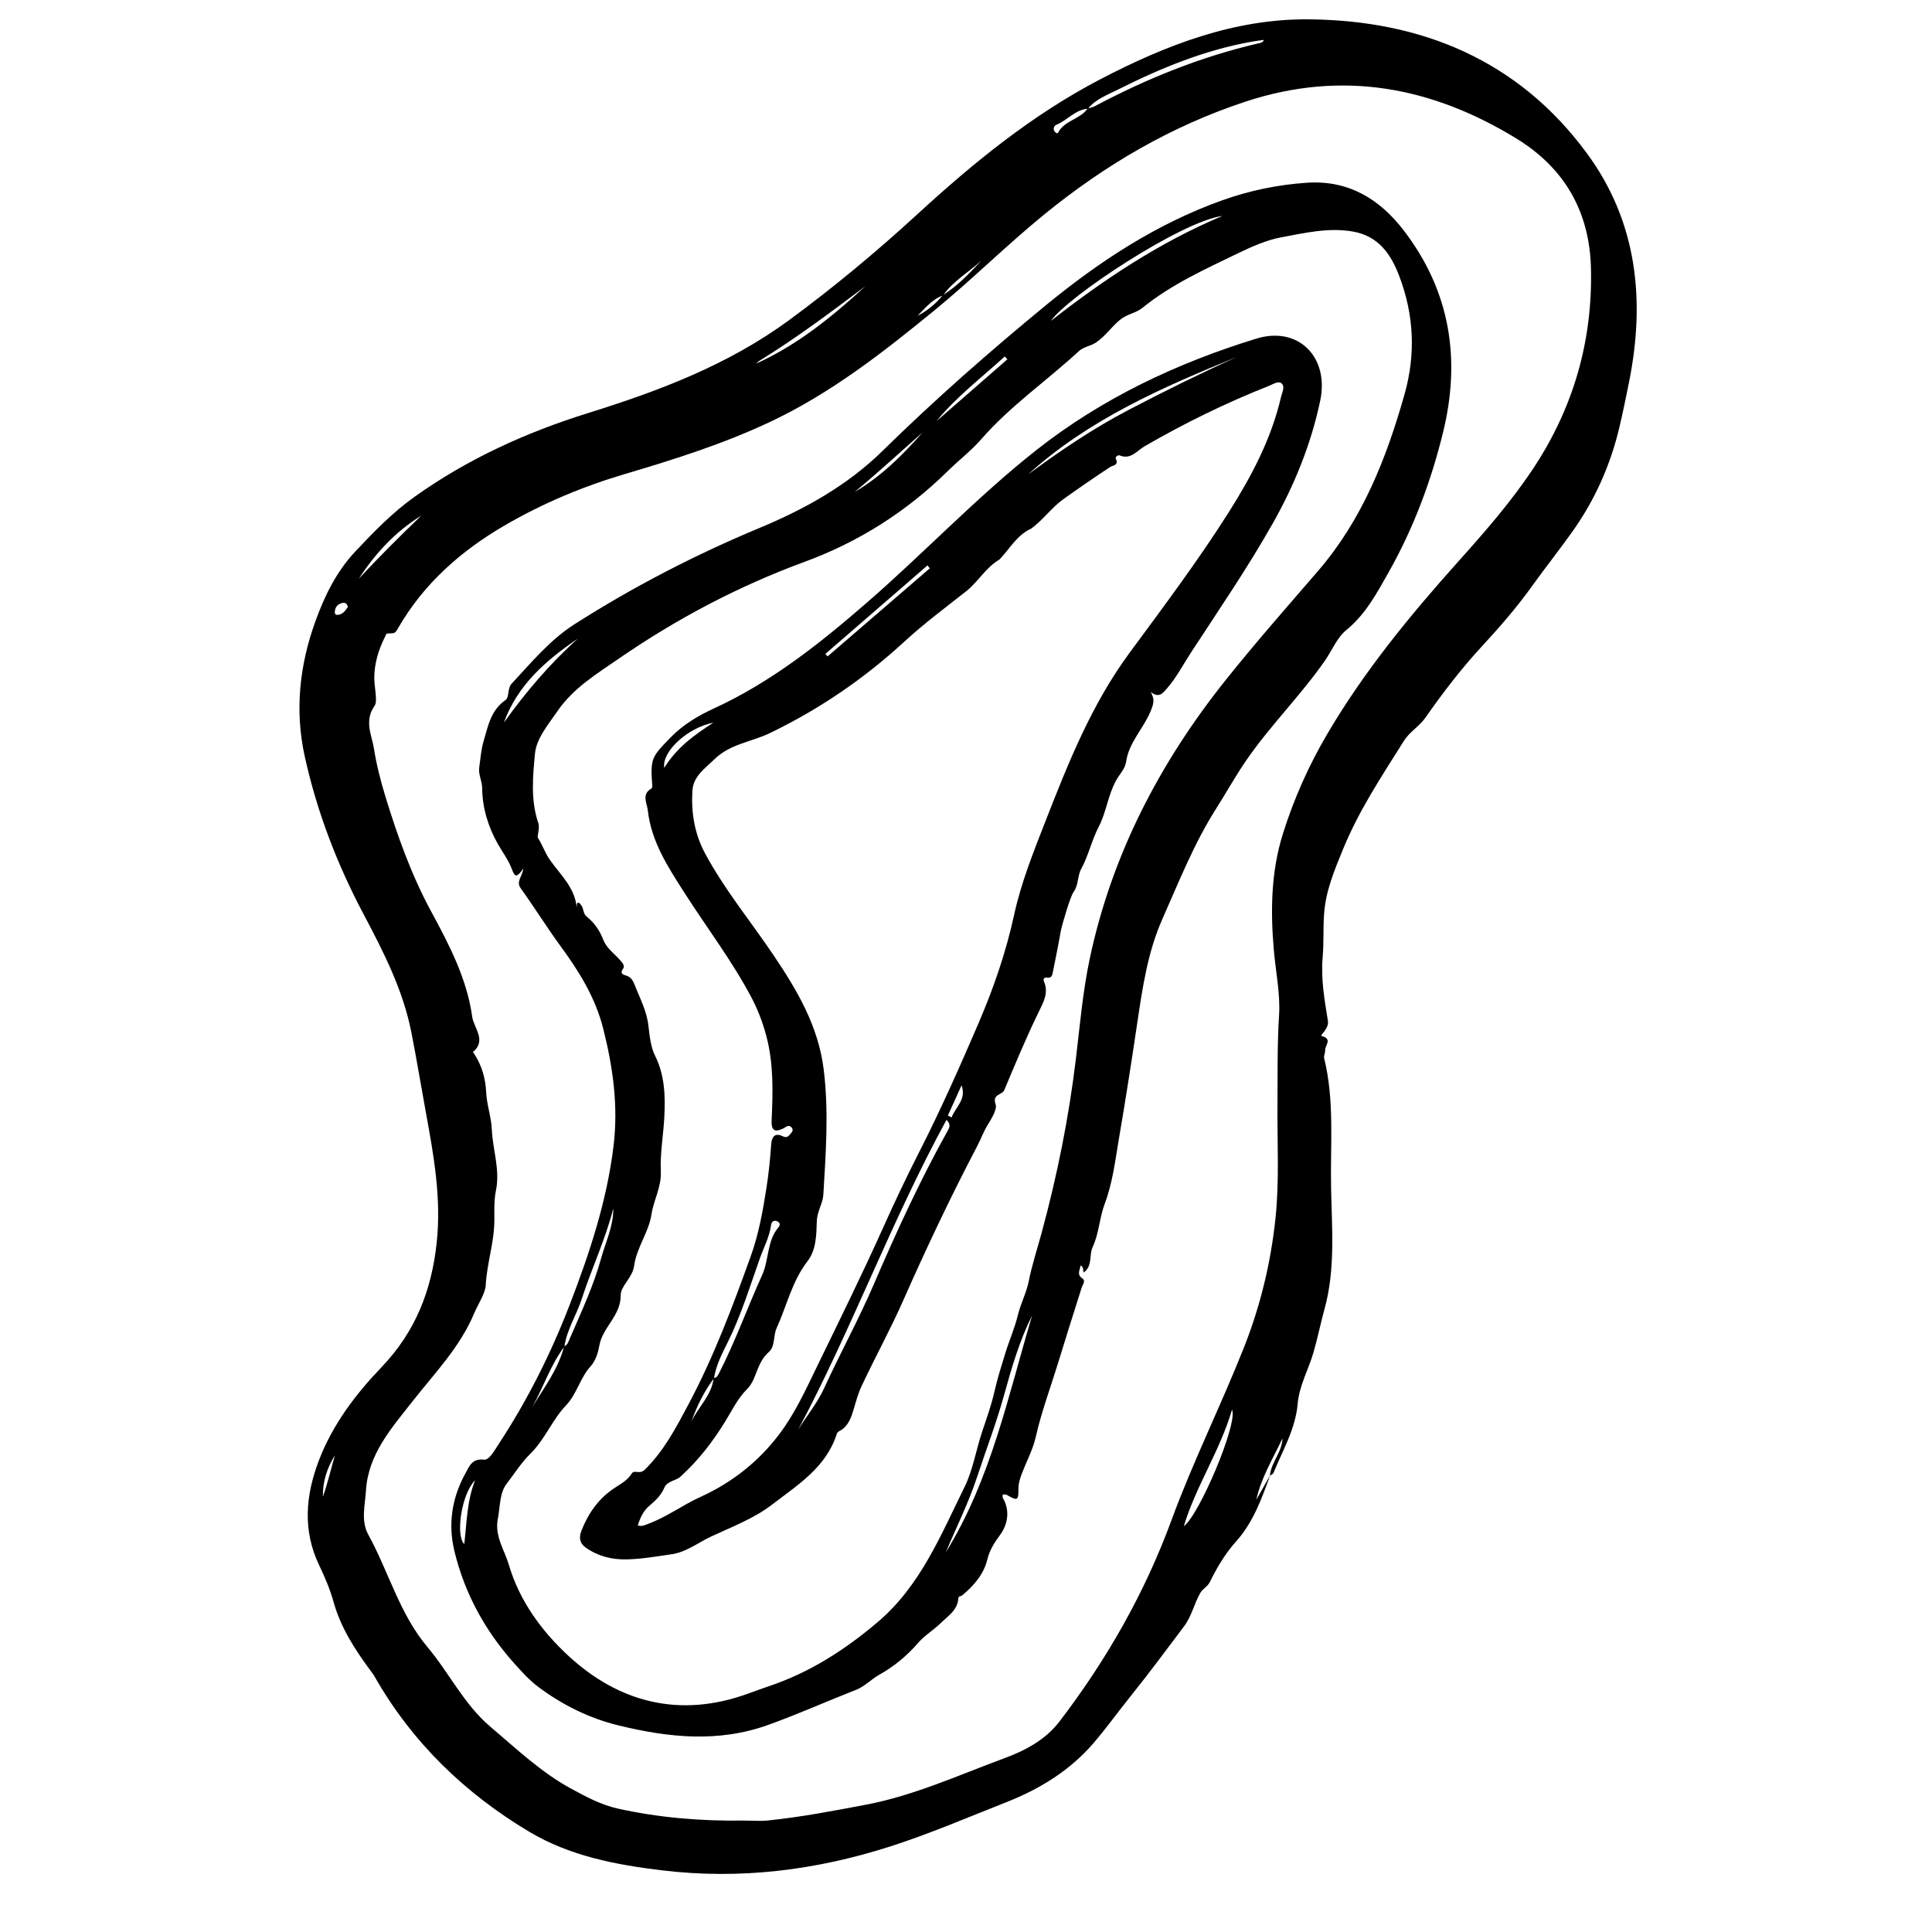 <?xml version="1.0" encoding="UTF-8" standalone="no"?><!-- Generator: Gravit.io --><svg xmlns="http://www.w3.org/2000/svg" xmlns:xlink="http://www.w3.org/1999/xlink" style="isolation:isolate" viewBox="0 0 200 200" width="200pt" height="200pt"><defs><clipPath id="_clipPath_YtzPU8swj1hoefVKw1YLRlIGmQrVZpk2"><rect width="200" height="200"/></clipPath></defs><g clip-path="url(#_clipPath_YtzPU8swj1hoefVKw1YLRlIGmQrVZpk2)"><g><path d=" M 36.016 62.835 C 35.933 62.523 35.773 62.355 35.479 62.411 C 34.973 62.509 34.689 62.82 34.66 63.343 C 34.644 63.63 34.813 63.686 35.052 63.643 C 35.542 63.556 35.77 63.173 36.016 62.835 Z  M 33.426 154.943 C 33.926 153.537 34.25 152.085 34.671 150.659 C 33.847 151.966 33.4 153.386 33.426 154.943 Z  M 37.134 59.918 C 39.221 57.668 41.398 55.507 43.61 53.379 C 40.922 55.039 38.846 57.299 37.134 59.918 Z  M 78.263 37.648 C 82.571 35.699 86.155 32.78 89.575 29.634 C 86.007 32.315 82.444 34.998 78.634 37.336 C 78.498 37.42 78.386 37.543 78.263 37.648 M 127.538 145.928 C 126.286 150.207 123.8 153.835 122.549 157.989 C 124.123 156.879 128.187 147.322 127.538 145.928 Z  M 77.003 188.465 C 77.843 188.465 78.691 188.538 79.523 188.452 C 82.929 188.102 86.29 187.456 89.652 186.819 C 94.639 185.875 99.238 183.756 103.958 182.017 C 106.135 181.214 108.218 180.119 109.693 178.188 C 114.568 171.805 118.493 164.933 121.279 157.348 C 123.503 151.295 126.397 145.491 128.774 139.489 C 130.471 135.205 131.554 130.717 132.039 126.111 C 132.443 122.274 132.216 118.425 132.244 114.58 C 132.266 111.418 132.21 108.258 132.409 105.086 C 132.549 102.852 132.048 100.524 131.856 98.236 C 131.518 94.205 131.579 90.225 132.804 86.316 C 133.934 82.709 135.466 79.274 137.369 76.03 C 141.219 69.461 146.046 63.608 151.11 57.958 C 153.829 54.924 156.497 51.859 158.745 48.458 C 162.883 42.2 164.869 35.288 164.697 27.804 C 164.564 21.953 162.001 17.41 156.953 14.324 C 148.179 8.959 138.916 7.242 128.972 10.509 C 121.271 13.04 114.414 17.06 108.141 22.166 C 104.229 25.351 100.657 28.917 96.755 32.111 C 91.442 36.462 86.043 40.684 79.785 43.643 C 74.941 45.933 69.85 47.544 64.73 49.058 C 60.359 50.351 56.191 52.096 52.253 54.387 C 47.708 57.03 43.87 60.413 41.213 65.02 C 40.898 65.569 40.885 65.562 40.167 65.577 C 39.948 65.582 39.935 65.763 39.862 65.909 C 39.197 67.235 38.763 68.619 38.745 70.119 C 38.733 71.132 39.124 72.581 38.777 73.069 C 37.663 74.633 38.502 76.149 38.707 77.468 C 38.962 79.103 39.391 80.8 39.892 82.439 C 41.149 86.553 42.594 90.594 44.643 94.373 C 46.522 97.84 48.343 101.338 48.885 105.265 C 49.041 106.403 50.413 107.702 48.949 108.918 C 48.949 108.918 49.052 109.031 49.096 109.099 C 49.873 110.297 50.265 111.649 50.325 113.038 C 50.382 114.365 50.856 115.605 50.913 116.916 C 51.005 119.033 51.79 121.091 51.336 123.265 C 51.13 124.254 51.178 125.304 51.176 126.326 C 51.172 128.602 50.401 130.77 50.282 133.052 C 50.237 133.906 49.49 134.992 49.079 135.971 C 47.605 139.479 44.99 142.151 42.695 145.078 C 40.537 147.831 38.111 150.53 37.884 154.305 C 37.793 155.828 37.34 157.435 38.125 158.864 C 40.239 162.704 41.35 167.058 44.25 170.501 C 46.507 173.181 48.022 176.428 50.771 178.757 C 53.46 181.034 56.027 183.485 59.133 185.167 C 60.658 185.993 62.204 186.838 63.994 187.233 C 68.294 188.183 72.621 188.525 77.003 188.465 M 112.595 11.23 C 112.832 11.158 113.089 11.122 113.304 11.008 C 118.673 8.152 124.268 5.891 130.203 4.503 C 130.417 4.452 130.711 4.46 130.839 4.13 C 130.437 4.188 130.06 4.232 129.686 4.297 C 124.759 5.154 120.191 7.034 115.755 9.261 C 114.651 9.816 113.443 10.246 112.617 11.256 C 111.295 11.348 110.487 12.464 109.342 12.924 C 109.142 13.004 108.926 13.368 109.231 13.678 C 109.333 13.78 109.473 13.847 109.536 13.726 C 110.203 12.455 111.819 12.356 112.595 11.23 Z  M 97.597 30.556 C 99.133 29.601 100.355 28.296 101.574 26.99 C 100.261 28.191 98.674 29.092 97.622 30.582 C 96.5 30.98 95.784 31.89 94.983 32.693 C 96 32.163 96.874 31.452 97.597 30.556 Z  M 131.486 152.727 C 130.595 155.166 129.741 157.59 127.937 159.598 C 126.846 160.811 125.977 162.272 125.257 163.743 C 124.996 164.277 124.518 164.439 124.245 164.916 C 123.608 166.031 123.375 167.29 122.56 168.373 C 120.723 170.815 118.91 173.267 116.992 175.651 C 115.727 177.224 114.542 178.877 113.228 180.413 C 110.778 183.275 107.65 185.194 104.179 186.561 C 100.168 188.14 96.195 189.854 92.095 191.163 C 84.454 193.604 76.655 194.586 68.584 193.624 C 63.722 193.044 58.986 192.125 54.819 189.642 C 48.154 185.67 42.66 180.38 38.779 173.557 C 38.634 173.301 38.447 173.069 38.272 172.831 C 36.686 170.674 35.254 168.445 34.526 165.818 C 34.165 164.518 33.632 163.271 33.044 162.045 C 31.299 158.408 31.634 154.746 33.043 151.099 C 34.462 147.427 36.832 144.311 39.48 141.547 C 43.019 137.854 44.68 133.572 45.209 128.622 C 45.701 124.019 44.893 119.56 44.073 115.085 C 43.57 112.338 43.12 109.581 42.579 106.842 C 41.707 102.428 39.677 98.492 37.591 94.548 C 34.876 89.411 32.801 84.004 31.546 78.301 C 30.496 73.53 31.014 68.845 32.639 64.346 C 33.575 61.754 34.792 59.21 36.764 57.111 C 38.684 55.066 40.621 53.064 42.911 51.431 C 48.414 47.506 54.481 44.752 60.913 42.748 C 68.257 40.46 75.409 37.752 81.684 33.143 C 86.333 29.727 90.757 26.041 95.005 22.141 C 100.791 16.831 106.851 11.888 113.854 8.232 C 120.642 4.689 127.732 1.93 135.492 2.001 C 147.171 2.108 157.171 6.235 164.255 15.842 C 169.494 22.947 170.343 31.089 168.631 39.59 C 168.323 41.125 168.009 42.659 167.651 44.183 C 166.729 48.097 165.138 51.696 162.799 54.997 C 161.436 56.92 159.966 58.763 158.603 60.666 C 157.002 62.9 155.219 64.946 153.376 66.942 C 151.241 69.253 149.35 71.733 147.552 74.301 C 146.927 75.195 145.934 75.738 145.328 76.7 C 143.039 80.339 140.658 83.924 139.023 87.926 C 138.141 90.087 137.241 92.194 137.067 94.629 C 136.961 96.122 137.052 97.609 136.922 99.093 C 136.727 101.315 137.11 103.505 137.464 105.677 C 137.599 106.51 136.589 107.185 136.806 107.243 C 137.985 107.556 137.156 108.218 137.18 108.699 C 137.194 108.984 137.014 109.296 137.078 109.557 C 138.172 113.995 137.699 118.528 137.793 123.011 C 137.879 127.172 138.243 131.412 137.118 135.491 C 136.707 136.978 136.408 138.505 135.975 139.992 C 135.455 141.776 134.496 143.448 134.336 145.309 C 134.111 147.93 132.786 150.126 131.832 152.469 C 131.78 152.598 131.586 152.67 131.457 152.772 C 131.579 151.376 132.722 150.336 132.762 148.901 C 131.783 150.982 130.56 152.953 130.053 155.247 C 130.531 154.407 131.008 153.567 131.486 152.727" fill="rgb(0,0,0)"/><path d=" M 88.472 50.932 C 91.208 49.327 93.426 47.127 95.502 44.766 C 93.167 46.832 90.873 48.942 88.472 50.932 Z  M 104.285 37.194 C 104.194 37.097 104.103 37 104.012 36.903 C 101.615 39.093 99.018 41.059 96.937 43.603 L 104.285 37.194 Z  M 49.182 153.234 C 47.777 154.628 47.137 158.953 48.059 159.843 C 48.322 157.653 48.329 155.381 49.182 153.234 Z  M 59.816 66.115 C 56.52 68.349 53.579 70.911 52.155 74.811 C 54.421 71.658 56.911 68.707 59.816 66.115 Z  M 108.785 33.221 C 114.296 28.904 120.074 25.073 126.54 22.354 C 122.304 22.914 110.555 30.679 108.785 33.221 Z  M 106.847 136.173 C 105.53 138.803 104.714 141.62 103.939 144.43 C 103.146 147.304 102.075 150.078 101.147 152.899 C 100.269 155.566 99 158.105 97.904 160.7 C 102.597 153.131 104.347 144.523 106.847 136.173 Z  M 59.7 93.957 C 59.722 93.795 59.686 93.562 59.778 93.487 C 59.945 93.351 60.032 93.559 60.143 93.681 C 60.457 94.026 60.31 94.547 60.741 94.892 C 61.536 95.529 62.083 96.33 62.478 97.342 C 62.816 98.204 63.737 98.831 64.365 99.591 C 64.506 99.761 64.681 100.047 64.501 100.287 C 64.164 100.734 64.434 100.88 64.804 100.985 C 65.261 101.114 65.503 101.459 65.659 101.858 C 66.219 103.294 66.965 104.658 67.132 106.24 C 67.24 107.26 67.404 108.48 67.782 109.225 C 68.835 111.3 68.873 113.487 68.774 115.565 C 68.683 117.447 68.321 119.374 68.408 121.259 C 68.483 122.888 67.664 124.215 67.436 125.732 C 67.16 127.568 65.887 129.171 65.636 131.079 C 65.481 132.251 64.244 133.142 64.254 134.07 C 64.279 136.216 62.378 137.371 62.042 139.306 C 61.935 139.922 61.683 140.843 61.148 141.429 C 60.048 142.631 59.726 144.295 58.587 145.492 C 57.153 147 56.408 149.019 54.879 150.515 C 53.961 151.415 53.243 152.575 52.439 153.61 C 51.711 154.546 51.776 155.998 51.535 157.236 C 51.187 159.027 52.215 160.423 52.679 161.997 C 53.787 165.758 56.098 168.866 58.803 171.375 C 64.086 176.274 70.413 177.884 77.449 175.32 C 78.163 175.06 78.876 174.798 79.597 174.556 C 83.821 173.137 87.47 170.793 90.86 167.916 C 95.295 164.15 97.396 158.9 99.853 153.929 C 100.713 152.191 101.047 150.06 101.696 148.13 C 102.141 146.809 102.619 145.489 102.925 144.133 C 103.233 142.765 103.653 141.436 104.063 140.104 C 104.471 138.773 105.046 137.487 105.37 136.139 C 105.658 134.94 106.248 133.868 106.496 132.625 C 106.828 130.964 107.371 129.309 107.822 127.65 C 109.444 121.686 110.658 115.644 111.389 109.502 C 111.794 106.099 112.089 102.663 112.794 99.317 C 115.072 88.504 120.051 78.949 126.909 70.363 C 129.975 66.525 133.227 62.835 136.436 59.114 C 141.031 53.786 143.525 47.445 145.403 40.793 C 146.572 36.657 146.369 32.57 144.851 28.579 C 143.986 26.304 142.696 24.405 139.975 23.956 C 137.441 23.537 134.969 24.137 132.574 24.58 C 131.149 24.844 129.598 25.522 128.168 26.213 C 124.739 27.873 121.261 29.44 118.279 31.855 C 117.569 32.429 116.685 32.506 115.976 33.08 C 115.067 33.814 114.433 34.806 113.442 35.466 C 112.873 35.844 112.192 35.881 111.667 36.366 C 108.341 39.438 104.581 42.022 101.579 45.467 C 100.537 46.663 99.25 47.643 98.114 48.762 C 93.851 52.961 88.891 56.103 83.302 58.156 C 76.451 60.673 70.058 64.047 64.077 68.169 C 61.79 69.745 59.34 71.231 57.7 73.627 C 56.75 75.017 55.527 76.434 55.379 78.026 C 55.159 80.381 54.919 82.841 55.721 85.187 C 55.915 85.753 55.57 86.542 55.69 86.735 C 56.154 87.478 56.434 88.318 56.936 89.03 C 58.022 90.57 59.518 91.887 59.7 93.957 Z  M 58.399 139.374 C 58.76 139.238 58.85 138.877 58.974 138.589 C 60.159 135.844 61.441 133.134 62.234 130.239 C 62.698 128.545 63.512 126.931 63.485 125.115 C 62.666 128.327 61.238 131.322 60.224 134.462 C 59.686 136.128 58.68 137.626 58.426 139.399 C 56.978 141.31 56.267 143.605 55.096 145.66 C 56.334 143.636 57.79 141.723 58.399 139.374 M 112.171 131.739 C 112.12 131.43 112.169 131.155 111.86 131 C 111.806 131.476 111.423 131.93 112.053 132.347 C 112.419 132.589 112.075 132.982 111.981 133.275 C 111.137 135.908 110.317 138.553 109.503 141.19 C 108.728 143.701 107.802 146.178 107.221 148.75 C 106.93 150.041 106.304 151.201 105.83 152.42 C 105.611 152.979 105.428 153.513 105.428 154.121 C 105.427 155.358 105.342 155.39 104.198 154.74 C 104.103 154.686 103.958 154.718 103.804 154.709 C 103.804 154.846 103.761 154.982 103.81 155.064 C 104.539 156.274 104.385 157.726 103.528 158.892 C 102.963 159.661 102.449 160.439 102.205 161.45 C 101.838 162.971 100.795 164.169 99.583 165.169 C 99.473 165.26 99.223 165.218 99.211 165.43 C 99.143 166.684 98.134 167.285 97.372 168.032 C 96.646 168.745 95.75 169.266 95.066 170.049 C 93.898 171.39 92.583 172.5 90.981 173.393 C 90.241 173.805 89.49 174.588 88.667 174.91 C 85.625 176.103 82.642 177.437 79.56 178.549 C 74.354 180.427 69.228 179.876 64.06 178.623 C 61.021 177.885 58.272 176.525 55.76 174.657 C 54.8 173.943 54.023 173.073 53.233 172.191 C 50.217 168.82 48.103 164.962 47.041 160.575 C 46.36 157.766 46.789 155.02 48.197 152.491 C 48.567 151.825 48.852 150.953 50.101 151.104 C 50.645 151.169 51.185 150.157 51.607 149.515 C 54.59 144.973 57.016 140.149 58.97 135.081 C 61.026 129.746 62.821 124.355 63.514 118.628 C 64.017 114.471 63.455 110.485 62.442 106.473 C 61.63 103.26 59.954 100.574 58.039 97.958 C 56.605 95.999 55.322 93.929 53.905 91.956 C 53.403 91.256 54.037 90.81 54.185 89.911 C 53.41 90.965 53.283 90.753 52.953 89.886 C 52.623 89.019 52.017 88.21 51.539 87.37 C 50.517 85.571 49.933 83.61 49.914 81.589 C 49.906 80.823 49.506 80.183 49.609 79.458 C 49.739 78.543 49.803 77.605 50.062 76.725 C 50.519 75.169 50.806 73.529 52.327 72.472 C 52.747 72.18 52.497 71.275 52.975 70.763 C 55.018 68.569 56.941 66.231 59.496 64.604 C 65.575 60.734 71.942 57.437 78.612 54.659 C 83.256 52.725 87.689 50.281 91.349 46.687 C 96.735 41.399 102.4 36.422 108.229 31.632 C 113.754 27.092 119.675 23.195 126.464 20.757 C 129.315 19.734 132.238 19.126 135.258 18.918 C 139.57 18.62 142.798 20.583 145.304 23.842 C 150.115 30.103 151.244 37.148 149.393 44.724 C 148.149 49.82 146.316 54.706 143.73 59.28 C 142.517 61.427 141.361 63.599 139.359 65.232 C 138.405 66.012 137.893 67.327 137.159 68.385 C 134.649 72 131.492 75.1 128.994 78.737 C 127.882 80.356 126.941 82.065 125.893 83.713 C 123.604 87.311 122.042 91.282 120.321 95.155 C 118.812 98.552 118.266 102.265 117.722 105.944 C 117.136 109.909 116.516 113.869 115.841 117.819 C 115.451 120.101 115.179 122.457 114.367 124.595 C 113.804 126.08 113.783 127.662 113.108 129.102 C 112.721 129.928 113.137 131.059 112.171 131.739" fill="rgb(0,0,0)"/><path d=" M 98.126 115.478 C 98.252 115.544 98.38 115.612 98.506 115.678 C 98.914 114.597 100.072 113.828 99.539 112.352 C 99.068 113.394 98.597 114.436 98.126 115.478 Z  M 73.845 74.816 C 71.201 75.312 68.489 77.802 68.764 79.489 C 70.045 77.398 71.9 76.059 73.845 74.816 Z  M 96.249 58.835 C 96.171 58.732 96.094 58.63 96.016 58.528 C 92.493 61.581 88.97 64.635 85.447 67.689 C 85.522 67.776 85.597 67.863 85.672 67.951 L 96.249 58.835 Z  M 106.419 49.119 C 109.731 46.674 113.135 44.37 116.793 42.454 C 120.491 40.517 124.231 38.675 128.025 36.957 C 120.318 40.104 112.702 43.421 106.419 49.119 Z  M 82.623 148.007 C 83.514 146.555 84.596 145.274 85.323 143.686 C 86.968 140.093 88.878 136.62 90.443 132.982 C 92.777 127.562 95.232 122.2 98.112 117.042 C 98.292 116.719 98.459 116.394 97.981 115.926 C 92.255 126.42 88.183 137.573 82.623 148.007 M 106.754 54.718 C 105.261 55.386 104.523 56.83 103.451 57.931 C 102.044 58.749 101.266 60.222 100.014 61.21 C 97.855 62.913 95.638 64.562 93.618 66.421 C 89.438 70.27 84.823 73.413 79.705 75.887 C 77.805 76.806 75.589 77.003 73.965 78.591 C 72.972 79.563 71.765 80.349 71.676 81.871 C 71.543 84.125 71.895 86.304 72.982 88.331 C 74.99 92.078 77.696 95.353 80.061 98.859 C 82.518 102.502 84.714 106.209 85.274 110.746 C 85.808 115.086 85.486 119.387 85.231 123.696 C 85.179 124.569 84.589 125.401 84.556 126.412 C 84.512 127.824 84.498 129.393 83.601 130.55 C 81.984 132.638 81.448 135.184 80.389 137.502 C 80.042 138.262 80.254 139.382 79.587 139.963 C 78.697 140.739 78.457 141.761 78.031 142.737 C 77.865 143.118 77.634 143.501 77.342 143.791 C 76.377 144.75 75.77 146.017 75.098 147.111 C 73.779 149.26 72.311 151.162 70.458 152.848 C 69.924 153.334 69.08 153.275 68.76 154.033 C 68.439 154.79 67.849 155.35 67.231 155.872 C 66.6 156.404 66.277 157.102 66.026 157.917 C 66.489 158.05 66.788 157.861 67.093 157.749 C 69.011 157.047 70.651 155.807 72.504 154.965 C 75.753 153.487 78.494 151.343 80.664 148.476 C 82.288 146.331 83.39 143.905 84.553 141.511 C 86.856 136.767 89.197 132.038 91.357 127.228 C 92.567 124.534 93.825 121.867 95.164 119.24 C 97.389 114.876 99.371 110.4 101.303 105.907 C 102.851 102.308 104.132 98.598 104.97 94.752 C 105.701 91.394 106.976 88.211 108.222 85.022 C 110.595 78.95 113.008 72.903 116.92 67.594 C 120.435 62.823 123.994 58.085 127.171 53.073 C 129.541 49.332 131.598 45.459 132.608 41.11 C 132.716 40.643 133.062 40.031 132.666 39.688 C 132.33 39.397 131.781 39.779 131.356 39.947 C 126.903 41.709 122.616 43.808 118.468 46.209 C 117.718 46.642 117.053 47.623 115.906 47.143 C 115.744 47.076 115.406 47.303 115.505 47.497 C 115.852 48.185 115.178 48.176 114.92 48.347 C 113.288 49.425 111.678 50.53 110.086 51.668 C 108.842 52.558 107.977 53.827 106.754 54.718 Z  M 73.881 142.65 C 74.24 142.625 74.343 142.333 74.475 142.075 C 76.145 138.799 77.382 135.333 78.898 131.991 C 79.625 130.386 79.377 128.462 80.598 127.035 C 80.806 126.791 80.741 126.55 80.449 126.425 C 80.067 126.261 79.861 126.516 79.819 126.828 C 79.653 128.047 79.071 129.115 78.666 130.25 C 77.625 133.172 76.732 136.136 75.339 138.938 C 74.76 140.103 74.118 141.329 73.91 142.678 C 72.88 144.043 72.145 145.562 71.57 147.165 C 72.292 145.635 73.675 144.445 73.881 142.65 Z  M 119.118 71.632 C 119.57 72.398 119.417 72.879 119.113 73.62 C 118.372 75.428 116.859 76.848 116.573 78.864 C 116.472 79.584 115.913 80.128 115.57 80.733 C 114.699 82.275 114.532 84.068 113.748 85.57 C 113.004 86.995 112.685 88.556 111.927 89.949 C 111.524 90.688 111.666 91.609 111.142 92.326 C 110.788 92.809 109.913 95.816 109.811 96.394 C 109.556 97.852 109.26 99.302 108.966 100.753 C 108.915 101.002 108.803 101.258 108.464 101.204 C 108.115 101.149 107.946 101.308 108.08 101.619 C 108.582 102.782 107.982 103.825 107.535 104.739 C 106.235 107.395 105.106 110.124 103.964 112.843 C 103.738 113.382 102.687 113.236 103.062 114.309 C 103.25 114.852 102.64 115.791 102.218 116.492 C 101.806 117.177 101.53 117.94 101.157 118.65 C 98.414 123.881 95.892 129.216 93.503 134.619 C 92.178 137.616 90.597 140.498 89.201 143.465 C 88.848 144.215 88.617 145.057 88.381 145.859 C 88.163 146.595 87.843 147.652 86.944 148.115 C 86.777 148.201 86.673 148.276 86.618 148.448 C 85.518 151.913 82.562 153.725 79.926 155.755 C 78.038 157.208 75.737 158.066 73.595 159.07 C 72.27 159.692 71.051 160.68 69.508 160.898 C 67.96 161.117 66.423 161.397 64.854 161.428 C 63.332 161.459 61.925 161.103 60.665 160.228 C 60.005 159.77 59.904 159.188 60.193 158.453 C 60.906 156.63 61.983 155.103 63.641 154.019 C 64.276 153.603 64.955 153.243 65.378 152.565 C 65.679 152.08 66.19 152.69 66.751 152.139 C 68.734 150.189 69.969 147.817 71.241 145.433 C 73.875 140.495 75.836 135.274 77.724 130.024 C 78.541 127.752 78.966 125.384 79.338 123.002 C 79.573 121.498 79.731 119.994 79.832 118.478 C 79.878 117.774 80.161 117.197 81.024 117.625 C 81.538 117.88 81.697 117.506 81.939 117.241 C 82.11 117.053 82.075 116.837 81.91 116.679 C 81.609 116.391 81.347 116.691 81.112 116.806 C 80.146 117.276 79.83 116.995 79.879 115.939 C 80.015 113.028 80.089 110.116 79.333 107.254 C 78.956 105.827 78.428 104.459 77.74 103.167 C 75.727 99.387 73.127 95.98 70.828 92.381 C 69.146 89.747 67.416 87.113 67.063 83.898 C 66.981 83.149 66.387 82.238 67.422 81.63 C 67.479 81.597 67.529 81.491 67.525 81.423 C 67.324 78.481 67.415 78.408 69.414 76.347 C 70.711 75.009 72.293 74.078 73.905 73.337 C 79.835 70.61 84.833 66.643 89.725 62.397 C 95.681 57.227 101.106 51.46 107.293 46.584 C 114.071 41.242 121.825 37.582 130.054 35.054 C 134.398 33.719 137.617 36.961 136.67 41.469 C 135.724 45.97 134.017 50.183 131.75 54.192 C 129.147 58.793 126.164 63.151 123.278 67.568 C 122.487 68.779 121.815 70.094 120.85 71.212 C 120.349 71.791 119.977 72.3 119.118 71.632 Z " fill="rgb(0,0,0)"/></g></g></svg>